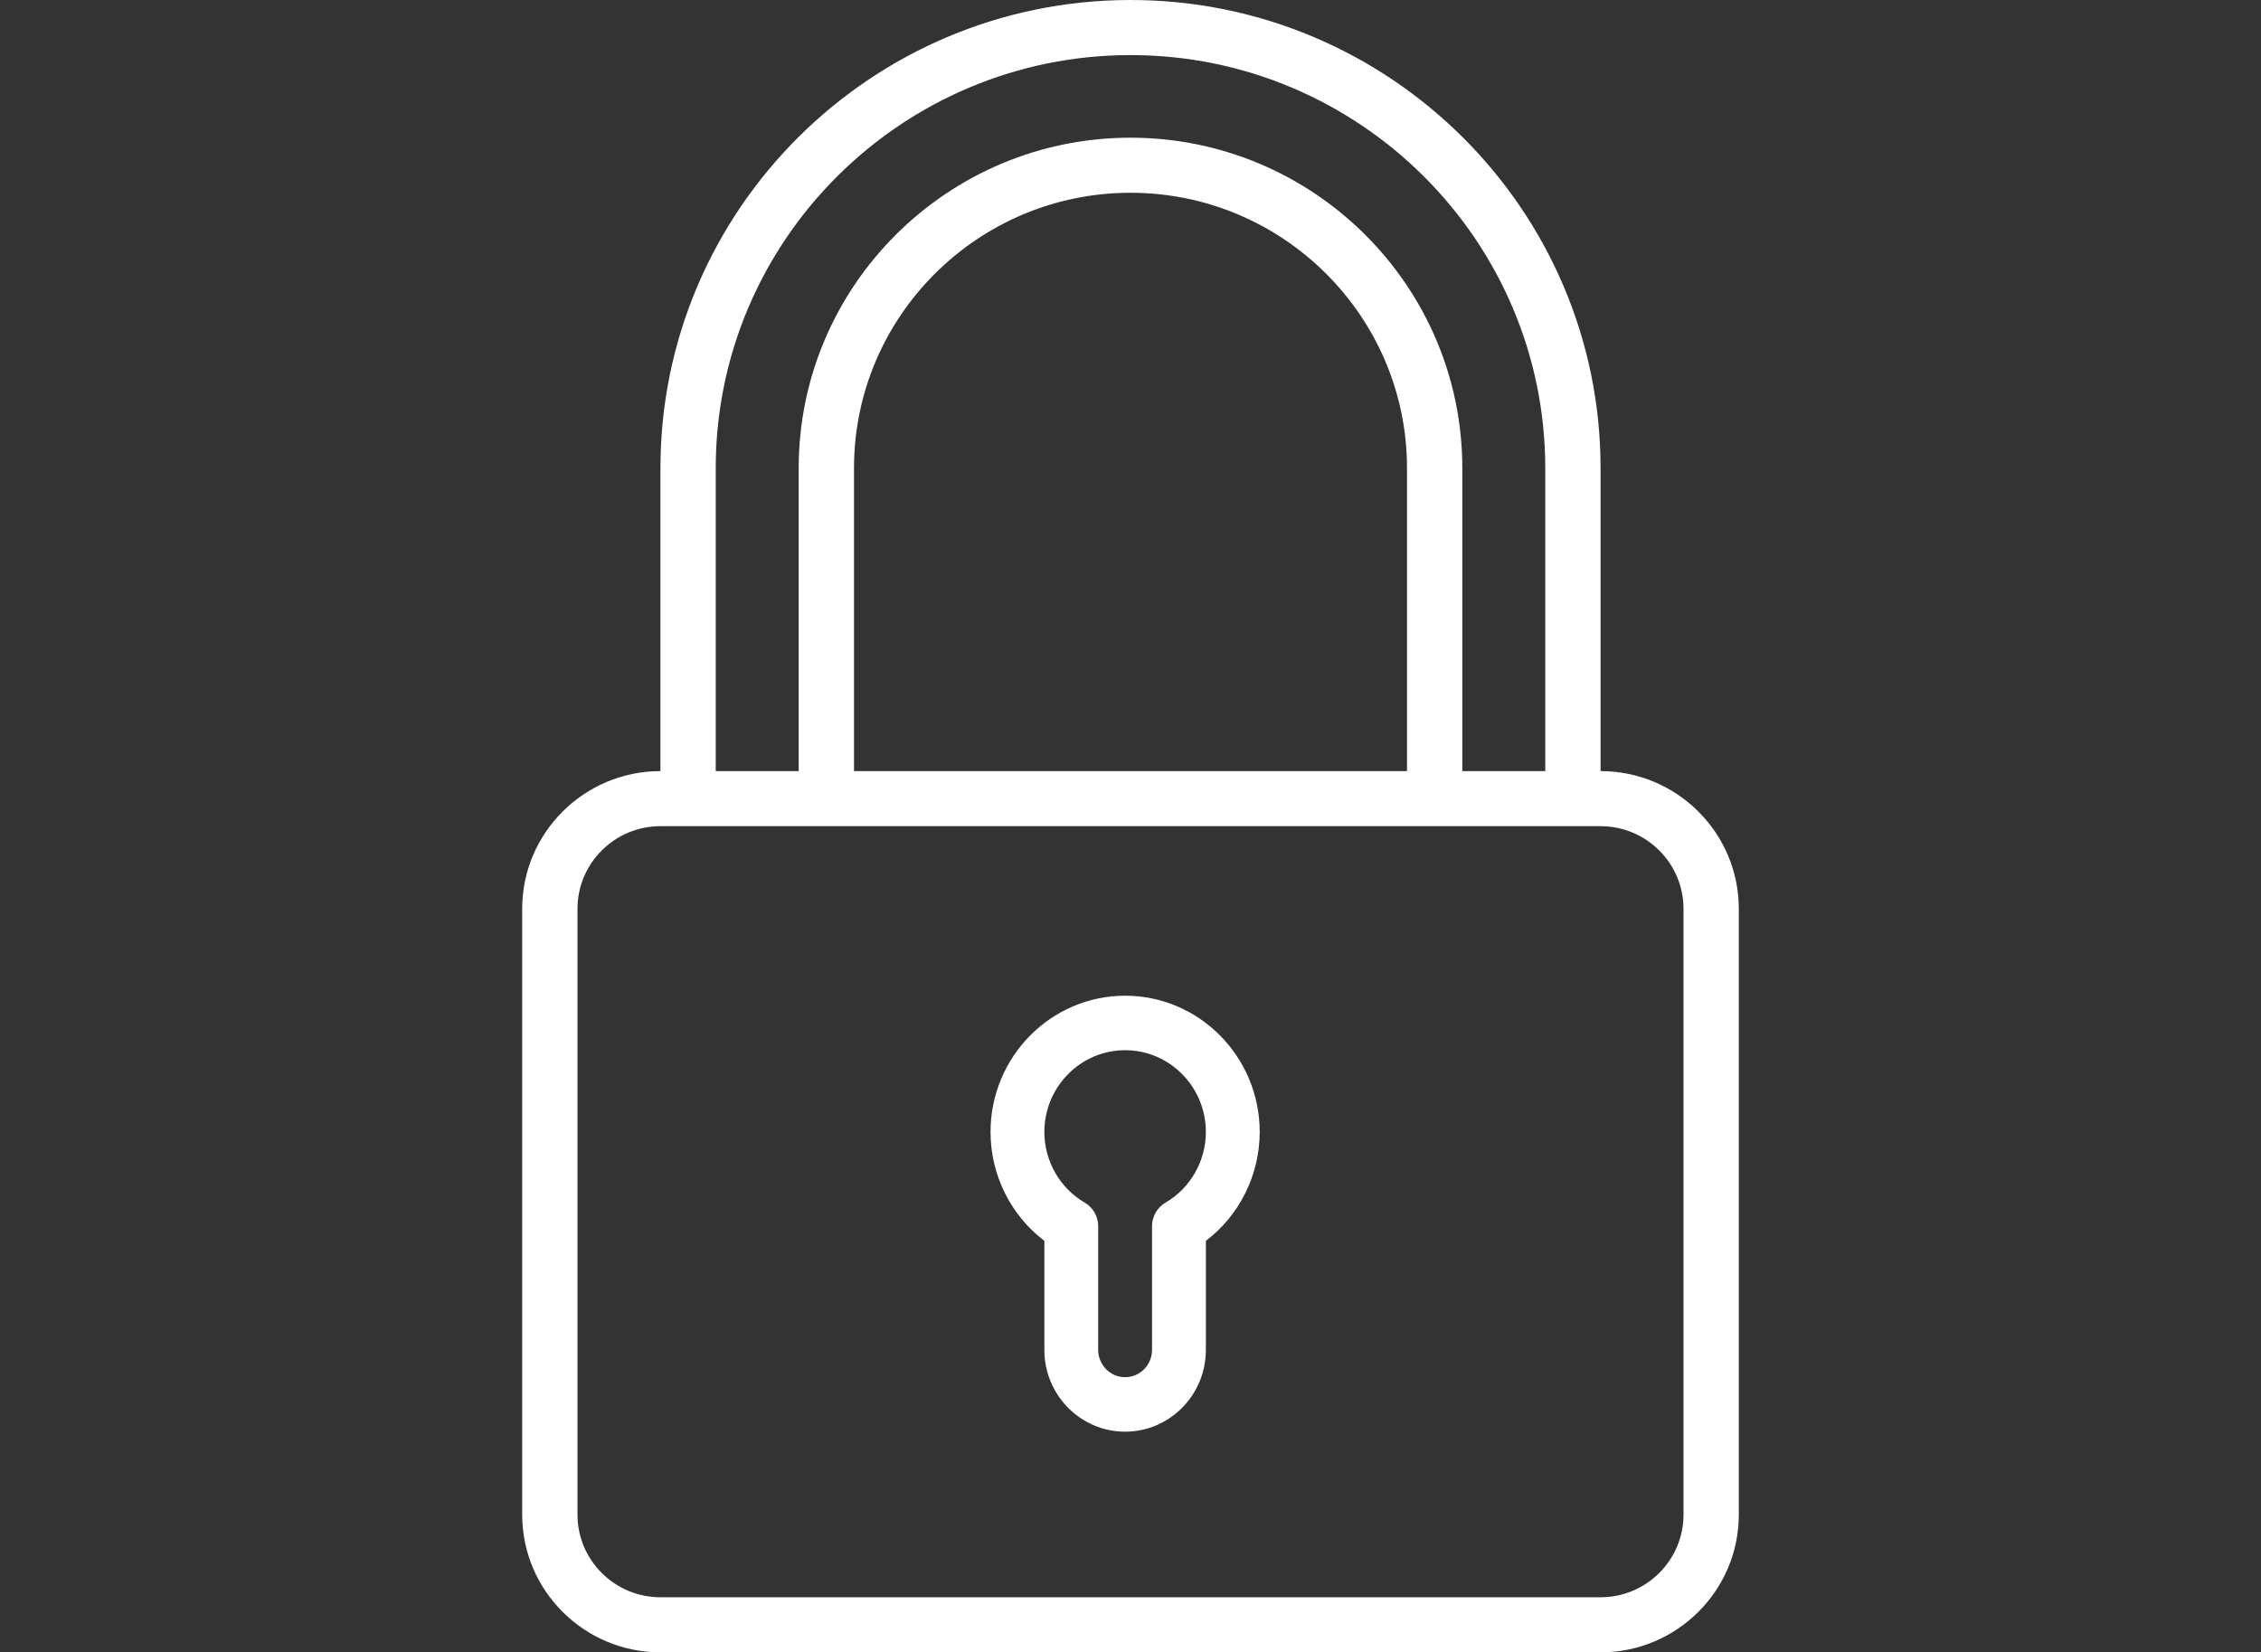 <?xml version="1.0" encoding="UTF-8"?>
<svg width="420px" height="307px" viewBox="0 0 420 307" version="1.1" xmlns="http://www.w3.org/2000/svg" xmlns:xlink="http://www.w3.org/1999/xlink">
    <rect x="0" y="0" width="420" height="307" fill="#333333" stroke="none"/>
    <!-- Generator: Sketch 50.2 (55047) - http://www.bohemiancoding.com/sketch -->
    <title>Slice 1</title>
    <desc>Created with Sketch.</desc>
    <defs></defs>
    <g id="Page-1" stroke="none" stroke-width="1" fill="none" fill-rule="evenodd">
        <g id="padlock-(3)" transform="translate(97, 0)" fill="#FFFFFF" fill-rule="nonzero">
            <path d="M200.319,143.266 L200.319,86.983 C200.319,39.02 161.149,0 113,0 C64.852,0 25.682,39.02 25.682,86.983 L25.682,143.267 C11.522,143.267 0,154.744 0,168.85 L0,281.417 C0,295.522 11.522,307 25.682,307 L200.318,307 C214.478,307 226,295.522 226,281.417 L226,168.85 C226,154.744 214.479,143.266 200.319,143.266 Z M35.955,86.983 C35.955,44.664 70.518,10.234 113,10.234 C155.483,10.234 190.046,44.664 190.046,86.983 L190.046,143.267 L174.637,143.267 L174.637,86.983 C174.637,53.128 146.986,25.583 113,25.583 C79.015,25.583 51.364,53.128 51.364,86.983 L51.364,143.267 L35.955,143.267 L35.955,86.983 Z M164.364,86.983 L164.364,143.267 L61.637,143.267 L61.637,86.983 C61.637,58.769 84.678,35.817 113,35.817 C141.323,35.816 164.364,58.769 164.364,86.983 Z M215.728,281.416 C215.728,289.881 208.816,296.766 200.319,296.766 L25.682,296.766 C17.185,296.766 10.273,289.881 10.273,281.416 L10.273,168.85 C10.273,160.385 17.185,153.5 25.682,153.5 L30.818,153.5 L56.5,153.5 L169.5,153.5 L195.182,153.5 L200.318,153.5 C208.815,153.5 215.727,160.385 215.727,168.85 L215.727,281.416 L215.728,281.416 Z" id="Shape"></path>
            <path d="M112,185 C98.216,185 87,196.356 87,210.313 C87,218.311 90.767,225.816 97,230.545 L97,250.813 C97,259.188 103.728,266 112,266 C120.272,266 127,259.188 127,250.813 L127,230.545 C133.232,225.816 137,218.311 137,210.313 C137,196.356 125.784,185 112,185 Z M119.507,223.438 C117.957,224.343 117,226.017 117,227.829 L117,250.813 C117,253.603 114.756,255.875 112,255.875 C109.244,255.875 107,253.603 107,250.813 L107,227.829 C107,226.017 106.043,224.343 104.493,223.438 C99.871,220.749 97,215.721 97,210.313 C97,201.938 103.728,195.125 112,195.125 C120.272,195.125 127,201.938 127,210.313 C127,215.721 124.129,220.749 119.507,223.438 Z" id="Shape"></path>
        </g>
    </g>
</svg>